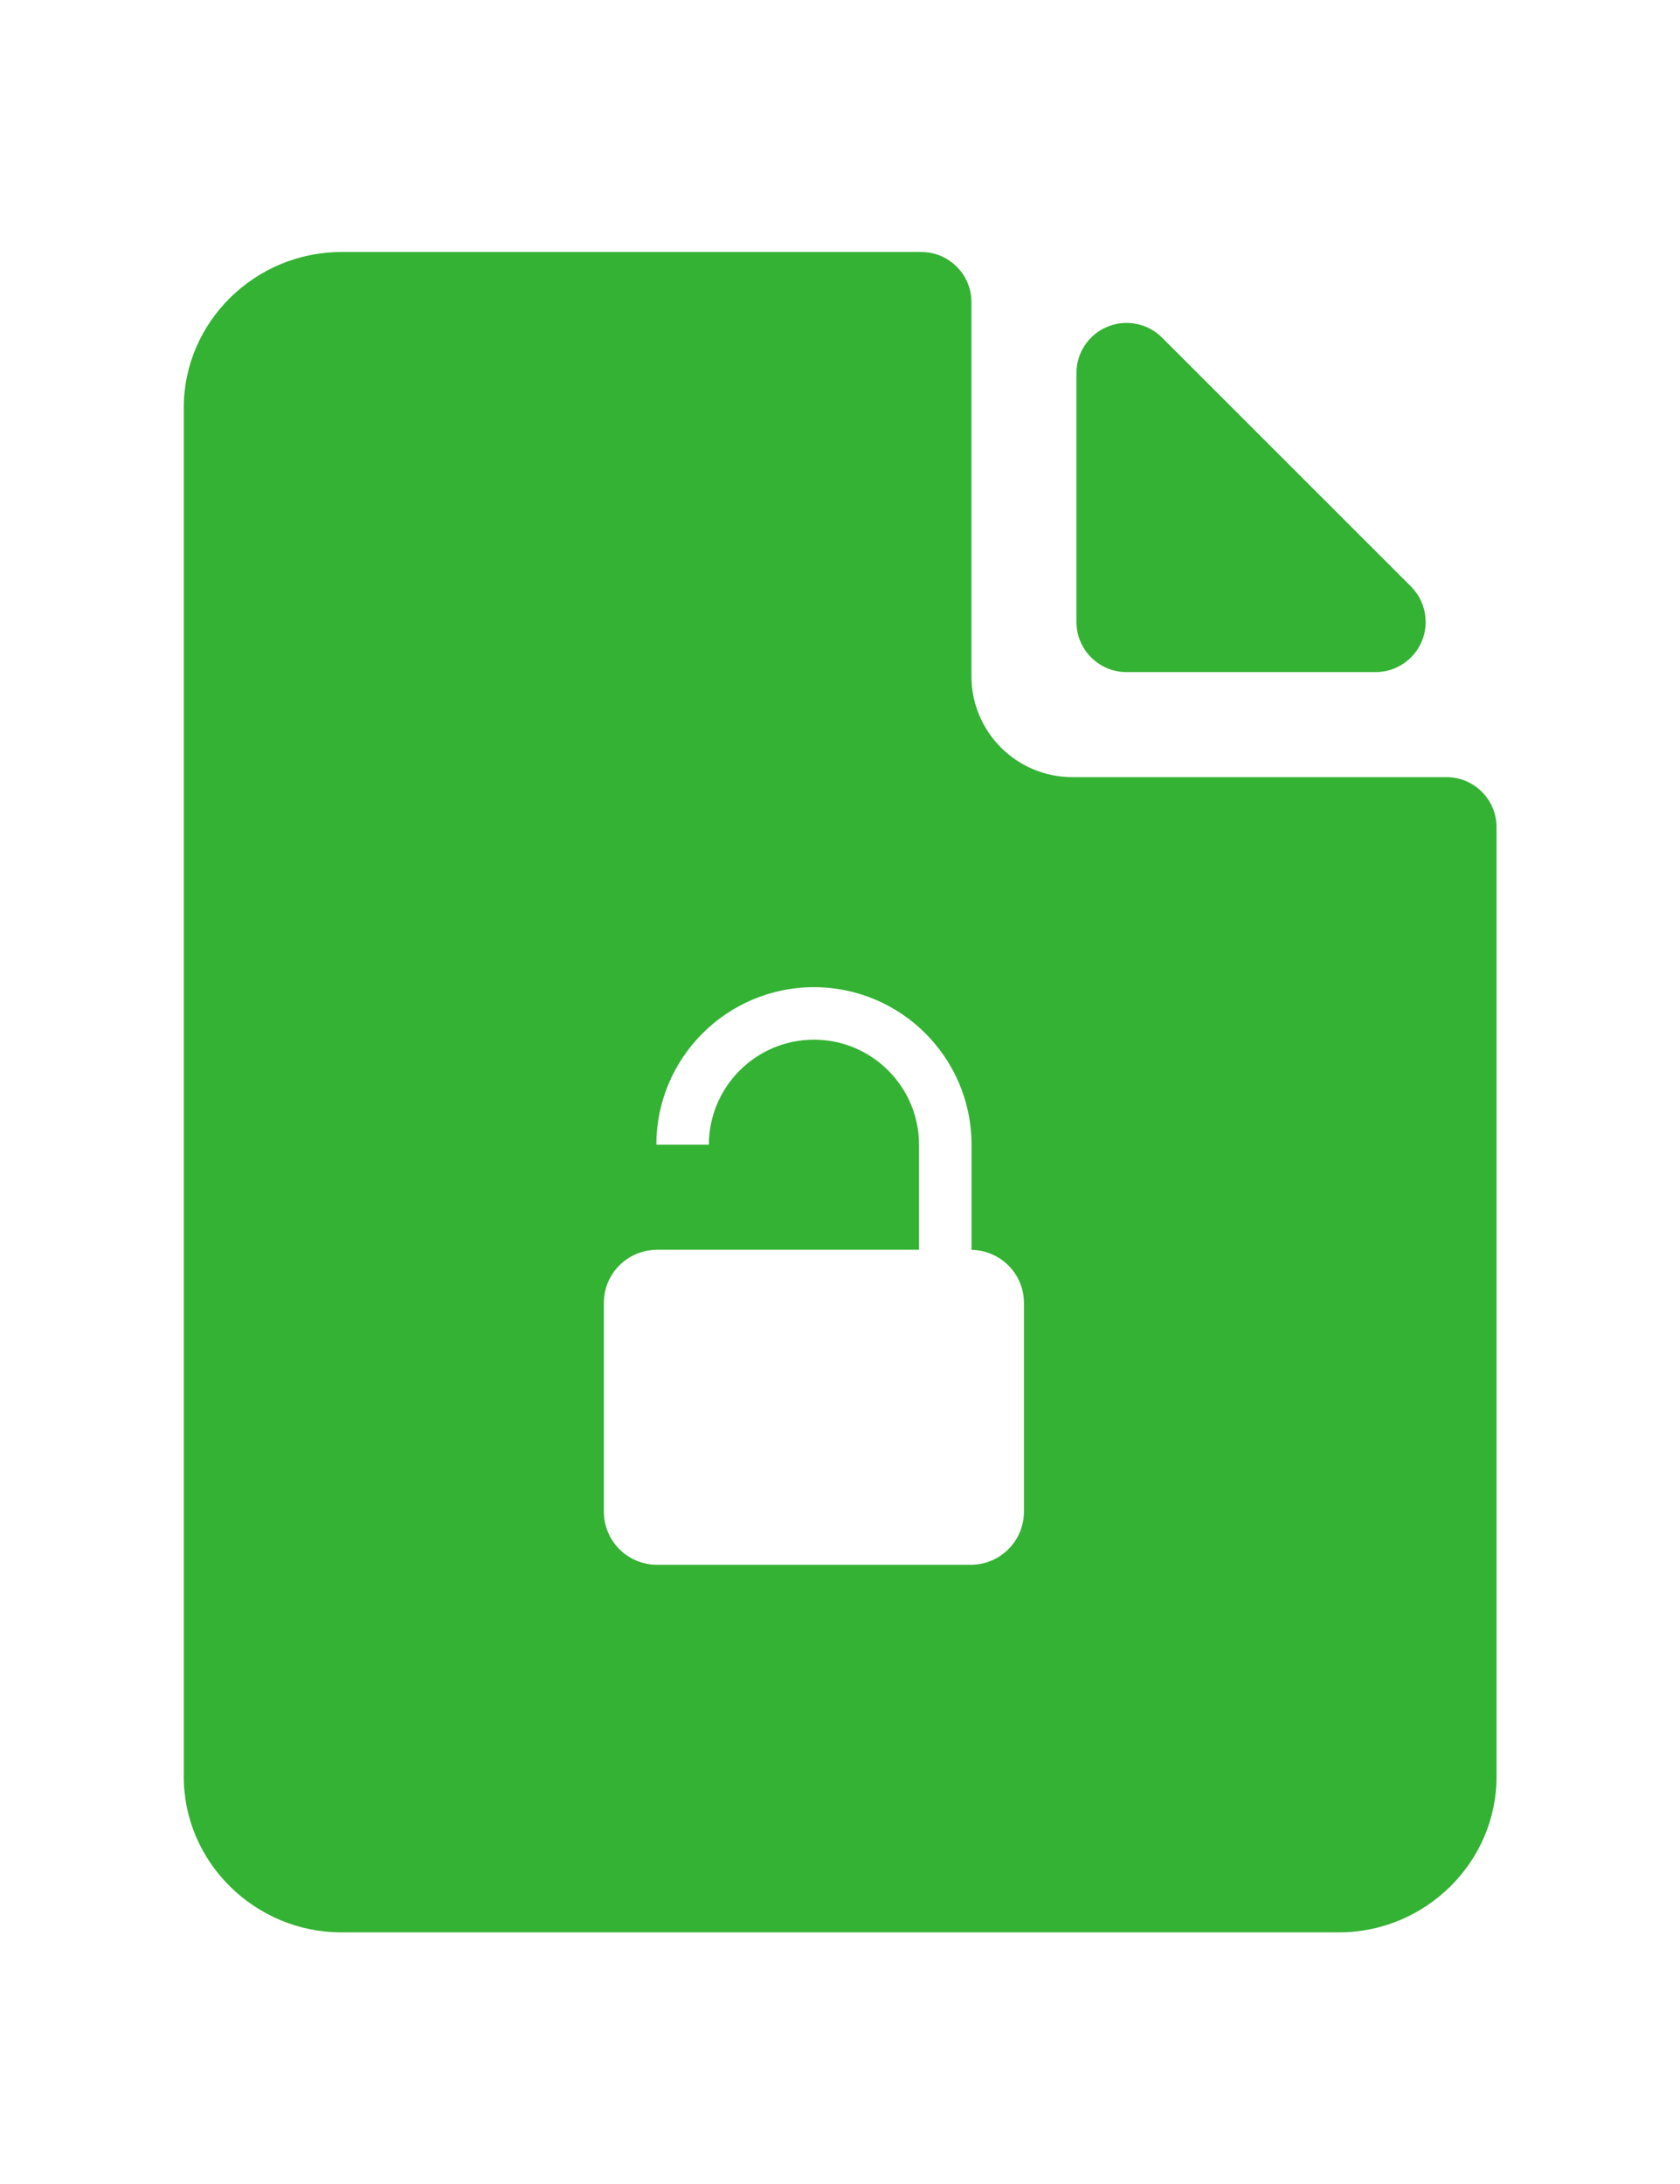 <?xml version="1.0" encoding="UTF-8" standalone="no"?>
<svg
   xmlns:dc="http://purl.org/dc/elements/1.1/"
   xmlns:cc="http://creativecommons.org/ns#"
   xmlns:rdf="http://www.w3.org/1999/02/22-rdf-syntax-ns#"
   xmlns:svg="http://www.w3.org/2000/svg"
   xmlns="http://www.w3.org/2000/svg"
   xmlns:sodipodi="http://sodipodi.sourceforge.net/DTD/sodipodi-0.dtd"
   xmlns:inkscape="http://www.inkscape.org/namespaces/inkscape"
   sodipodi:docname="ikona_type-free-resources_v2.svg"
   inkscape:version="1.0 (4035a4fb49, 2020-05-01)"
   id="svg8"
   version="1.1"
   viewBox="0 0 26.458 34.396"
   height="130"
   width="100">
  <defs
     id="defs2" />
  <sodipodi:namedview
     inkscape:document-rotation="0"
     inkscape:window-maximized="1"
     inkscape:window-y="-12"
     inkscape:window-x="-12"
     inkscape:window-height="2050"
     inkscape:window-width="3840"
     units="px"
     showgrid="false"
     inkscape:current-layer="layer1"
     inkscape:document-units="mm"
     inkscape:cy="0.057720857"
     inkscape:cx="-320.71428"
     inkscape:zoom="2.8"
     inkscape:pageshadow="2"
     inkscape:pageopacity="0.0"
     borderopacity="1.0"
     bordercolor="#666666"
     pagecolor="#ffffff"
     id="base" />
  <g
     transform="translate(0,-262.604)"
     id="layer1"
     inkscape:groupmode="layer"
     inkscape:label="Vrstva 1">
    <g
       transform="matrix(0.827,0,0,0.827,2.894,266.573)"
       id="g899"
       style="fill:#34b233;fill-opacity:1">
      <g
         style="fill:#34b233;fill-opacity:1"
         id="g886">
        <path
           style="fill:#34b233;fill-opacity:1"
           inkscape:connector-curvature="0"
           d="m 17.954,8 h 4.741 C 23.082,8 23.429,7.768 23.578,7.41 23.725,7.055 23.643,6.643 23.371,6.37 L 18.629,1.629 C 18.357,1.357 17.945,1.275 17.59,1.423 17.232,1.569 17,1.918 17,2.305 V 7.046 C 17,7.573 17.428,8 17.954,8 Z"
           id="path882" />
        <path
           style="fill:#34b233;fill-opacity:1"
           inkscape:connector-curvature="0"
           d="M 24.046,10 H 16.922 C 15.86,10 15,9.14 15,8.078 V 0.954 C 15,0.427 14.572,0 14.046,0 H 3 C 1.363,0 0,1.327 0,2.965 v 26.07 C 0,30.673 1.363,32 3,32 h 19 c 1.637,0 3,-1.327 3,-2.965 V 10.954 C 25,10.427 24.572,10 24.046,10 Z M 16,23.987 C 16,24.547 15.547,25 14.987,25 H 9.013 C 8.453,25 8,24.547 8,23.987 v -3.975 c 0,-0.555 0.447,-1.003 1,-1.01 V 19 h 5.002 V 17.002 C 14.002,15.898 13.105,15 12.001,15 c -1.103,0 -2,0.897 -2.001,2 H 9 c 10e-4,-1.656 1.344,-2.999 3.001,-3 1.657,10e-4 3.001,1.344 3.001,3.002 v 2.001 C 15.554,19.012 16,19.459 16,20.013 Z"
           id="path884" />
      </g>
    </g>
  </g>
</svg>

